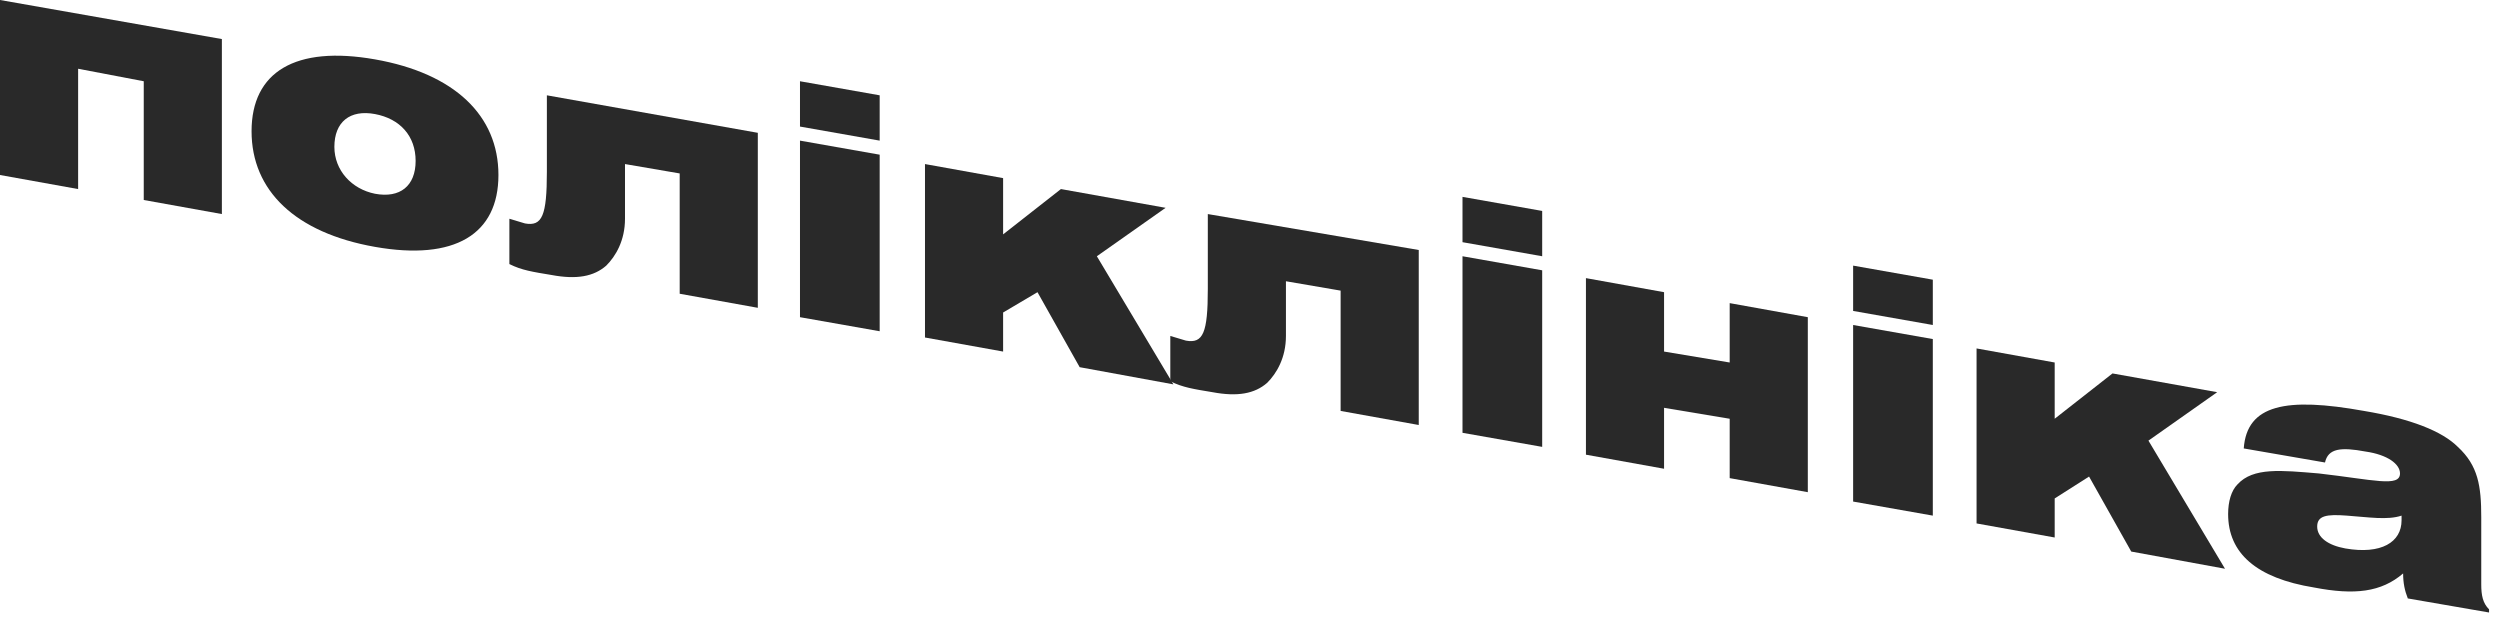 <?xml version="1.0" encoding="UTF-8"?> <svg xmlns="http://www.w3.org/2000/svg" width="160" height="40" viewBox="0 0 160 40" fill="none"> <path d="M0 0L14.2 2.5V13.7L9.2 12.8V5.2L5 4.4V12.1L0 11.2V0Z" fill="#292929"></path> <path d="M24 3.8C29.1 4.7 31.9 7.4 31.9 11.2C31.9 15 29.1 16.7 24 15.8C18.9 14.9 16.1 12.2 16.1 8.4C16.1 4.6 18.9 2.9 24 3.8ZM24 12.4C25.6 12.7 26.6 11.9 26.6 10.3C26.6 8.7 25.6 7.6 24 7.3C22.4 7 21.4 7.8 21.4 9.4C21.4 10.9 22.5 12.1 24 12.4Z" fill="#292929"></path> <path d="M48.5 8.5V19.7L43.5 18.8V11.1L40 10.5V14C40 15.4 39.4 16.4 38.8 17C38 17.7 36.9 17.9 35.3 17.6C34.1 17.4 33.4 17.3 32.6 16.9V14C32.9 14.1 33.3 14.2 33.6 14.3C34.7 14.5 35 13.8 35 11V6.1L48.5 8.5Z" fill="#292929"></path> <path d="M51.199 5.2L56.299 6.1V9L51.199 8.1V5.2ZM51.199 9L56.299 9.9V21.2L51.199 20.3V9Z" fill="#292929"></path> <path d="M59.199 10.5L64.199 11.4V15L67.899 12.1L74.599 13.3L70.199 16.4L75.099 24.6L69.099 23.5L66.399 18.7L64.199 20V22.5L59.199 21.6V10.5Z" fill="#292929"></path> <path d="M90.8 16V27.2L85.8 26.3V18.6L82.3 18V21.5C82.3 22.9 81.7 23.9 81.1 24.5C80.3 25.2 79.2 25.4 77.6 25.1C76.4 24.9 75.7 24.8 74.9 24.4V21.5C75.2 21.6 75.6 21.7 75.9 21.8C77 22 77.3 21.3 77.3 18.5V13.7L90.8 16Z" fill="#292929"></path> <path d="M93.6 12.6L98.7 13.5V16.4L93.6 15.5V12.6ZM93.6 16.4L98.7 17.3V28.6L93.6 27.7V16.4Z" fill="#292929"></path> <path d="M101.5 17.8L106.5 18.7V22.5L110.7 23.2V19.4L115.7 20.3V31.5L110.7 30.6V26.8L106.5 26.1V30L101.5 29.1V17.8Z" fill="#292929"></path> <path d="M118.6 17L123.7 17.9V20.8L118.6 19.9V17ZM118.6 20.8L123.7 21.7V33L118.6 32.1V20.8Z" fill="#292929"></path> <path d="M126.5 22.3L131.5 23.2V26.8L135.2 23.9L141.9 25.1L137.5 28.2L142.4 36.4L136.4 35.3L133.7 30.5L131.5 31.9V34.4L126.5 33.5V22.3Z" fill="#292929"></path> <path d="M148.1 37.6C144.4 37 142.6 35.4 142.6 32.9C142.6 32.1 142.8 31.4 143.2 31C144.2 29.9 146 30.1 148.4 30.3C151.9 30.7 153.6 31.2 153.6 30.3C153.6 29.7 152.8 29.1 151.4 28.9C149.8 28.6 149 28.7 148.8 29.6L143.6 28.7C143.8 25.9 146.3 25.4 151.3 26.3C154.3 26.8 156.3 27.6 157.3 28.6C158.6 29.8 158.8 31.1 158.8 33.1V37.4C158.8 38.1 158.9 38.6 159.3 39V39.2L154.1 38.3C153.9 37.8 153.8 37.3 153.8 36.7C152.4 37.9 150.7 38.1 148.1 37.6ZM150.2 33C148.9 32.9 148.3 33 148.3 33.7C148.3 34.4 149 34.9 150.1 35.1C152.4 35.5 153.7 34.7 153.7 33.3C153.7 33.2 153.7 33.1 153.7 33C152.8 33.3 151.6 33.1 150.2 33Z" fill="#292929"></path> </svg> 